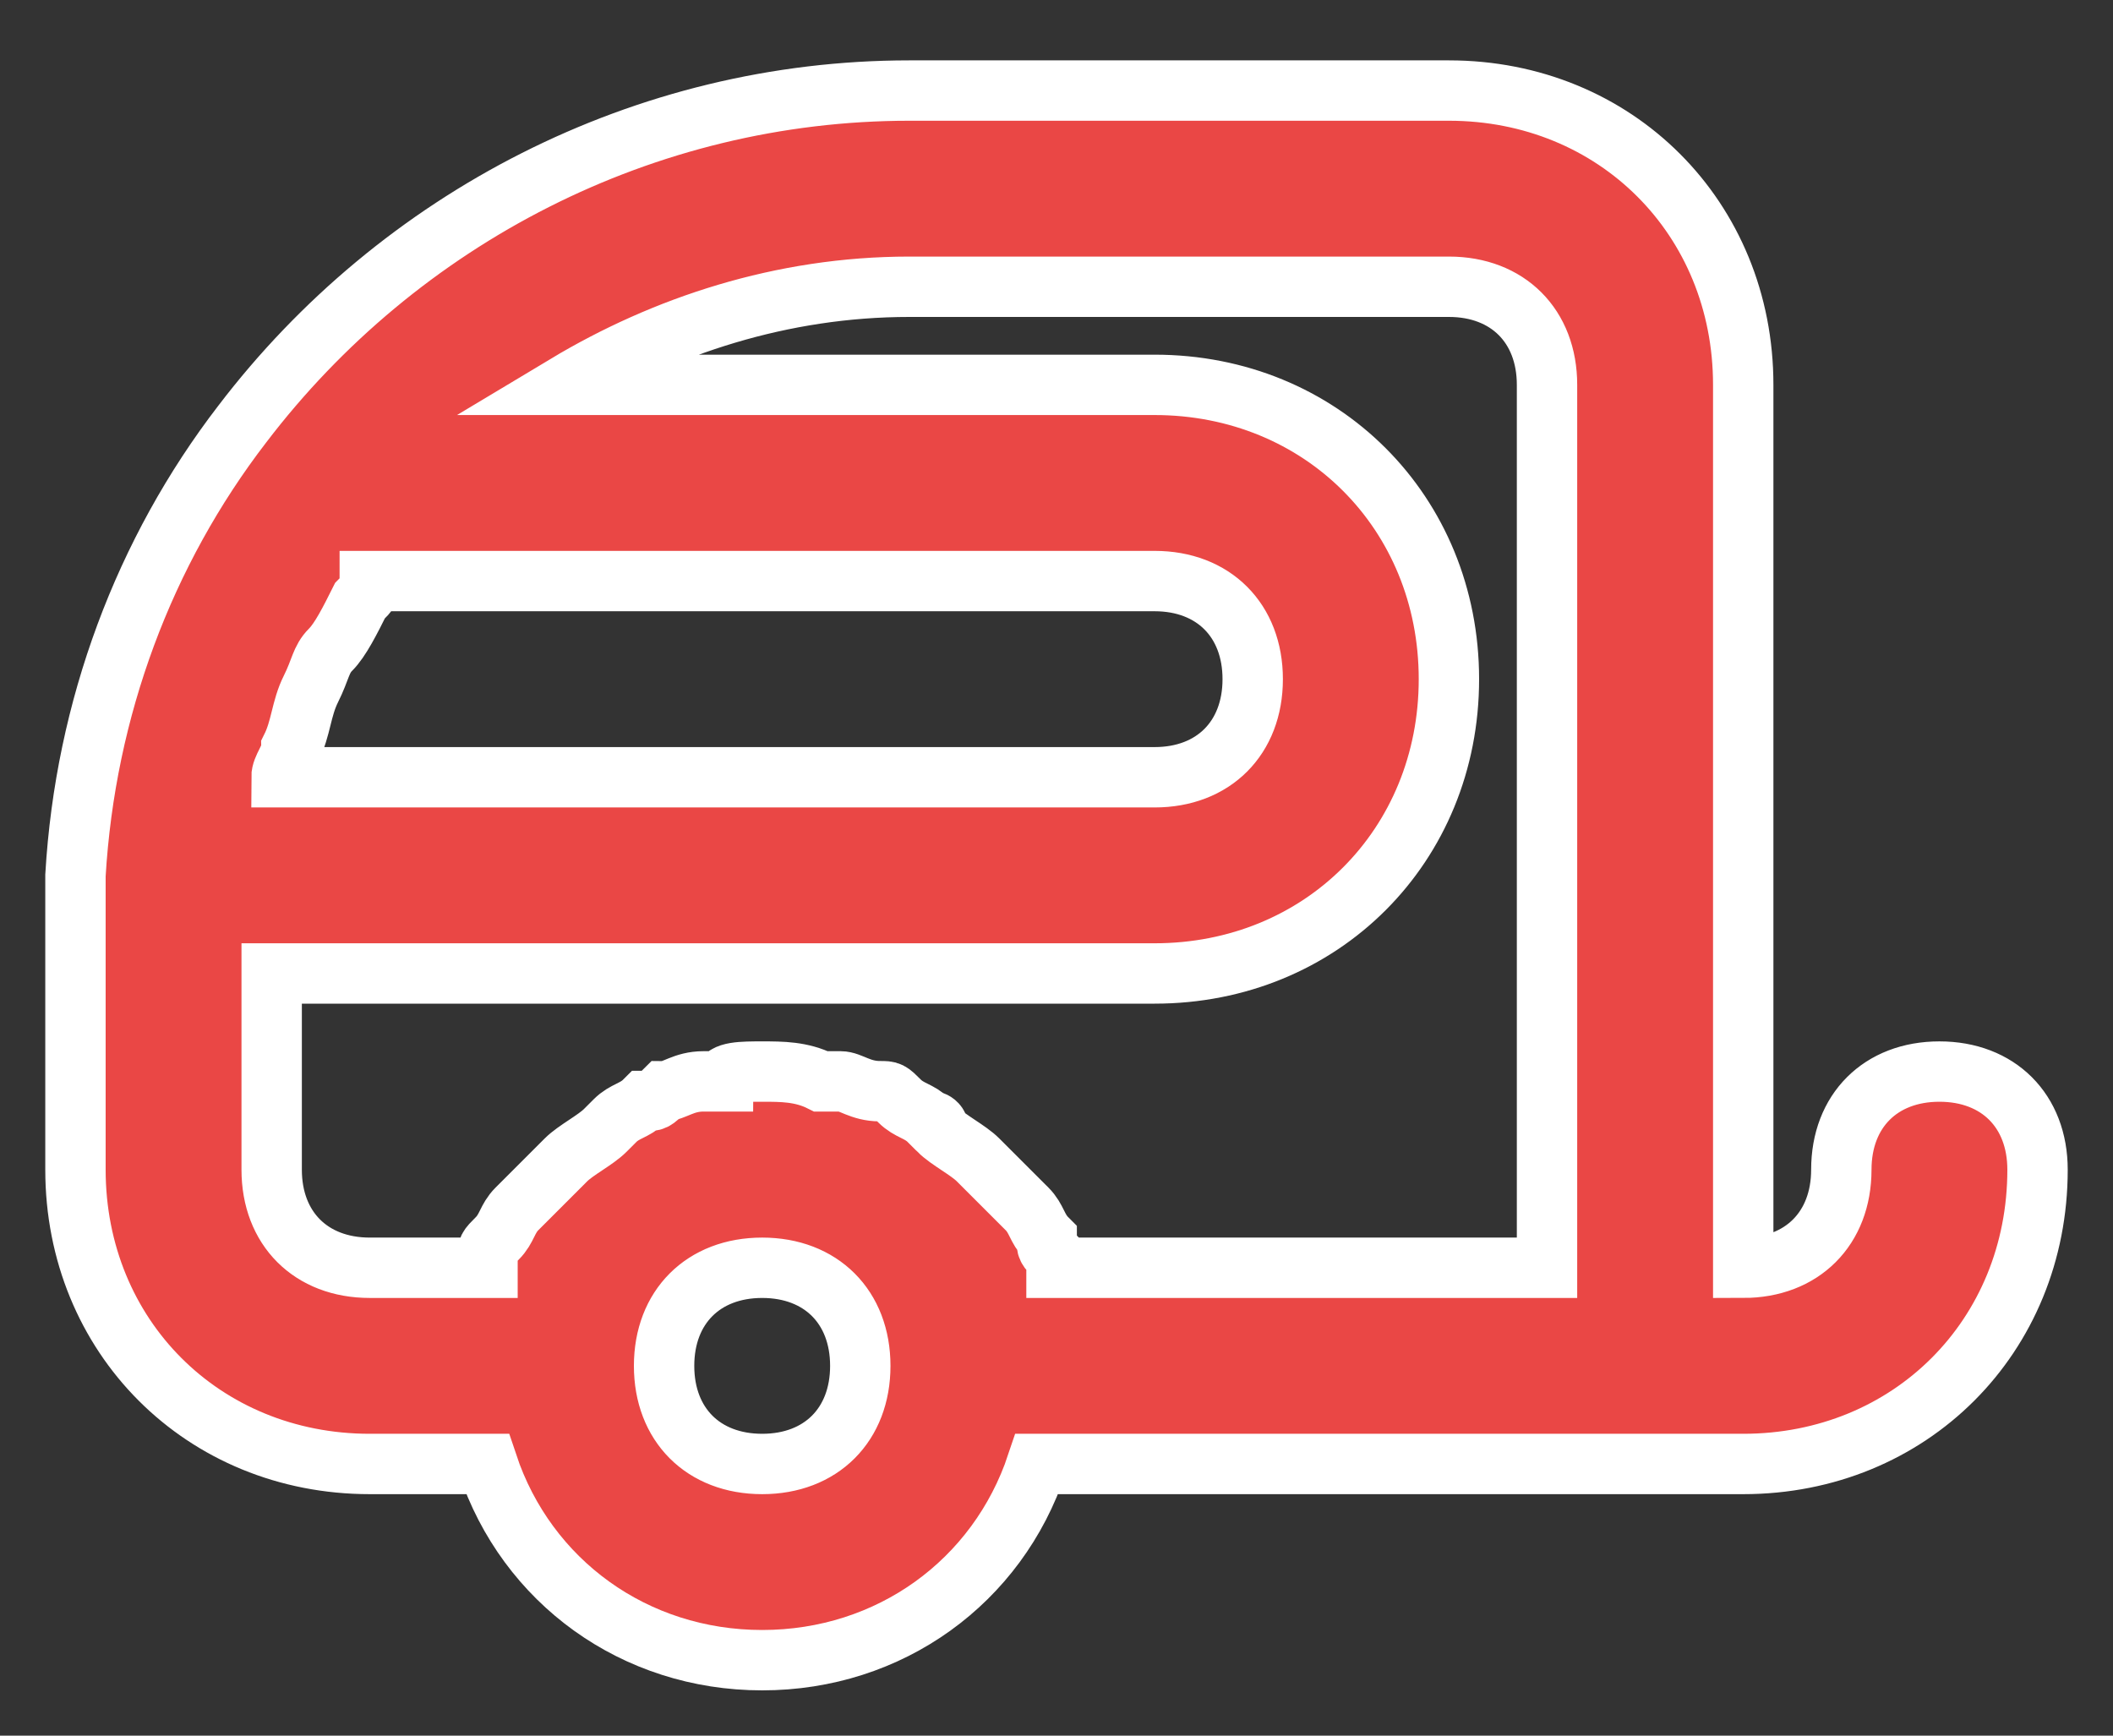 <svg width="28" height="23" viewBox="0 0 28 23" fill="none" xmlns="http://www.w3.org/2000/svg">
<rect x="0" y="0" width="28" height="23" fill="#333333" stroke="none"/>
<path d="M3.21 5.62C5.29 2.89 8.54 1.2 12.05 1.2H19.2C21.41 1.2 23.1 2.89 23.1 5.1V16.8C23.88 16.8 24.4 16.28 24.4 15.5C24.4 14.72 24.92 14.2 25.7 14.2C26.48 14.2 27 14.72 27 15.5C27 17.71 25.31 19.4 23.1 19.4H21.8H20.5H13.74C13.22 20.96 11.79 22 10.1 22C8.41 22 6.98 20.96 6.46 19.4H4.9C2.69 19.4 1 17.71 1 15.5V12.25C1 11.99 1 11.73 1 11.6C1.13 9.39 1.91 7.31 3.21 5.62ZM4.77 7.96C4.64 8.22 4.51 8.48 4.38 8.61C4.25 8.74 4.25 8.87 4.12 9.13C3.99 9.39 3.99 9.65 3.86 9.91C3.86 10.04 3.73 10.17 3.73 10.3H15.3C16.08 10.3 16.6 9.78 16.6 9C16.6 8.22 16.08 7.7 15.3 7.7H4.9C4.9 7.83 4.9 7.83 4.77 7.96ZM10.1 19.4C10.88 19.4 11.4 18.88 11.4 18.1C11.4 17.32 10.88 16.8 10.1 16.8C9.32 16.8 8.8 17.32 8.8 18.1C8.8 18.88 9.32 19.4 10.1 19.4ZM3.6 15.5C3.6 16.28 4.12 16.8 4.9 16.8H6.46V16.67C6.46 16.54 6.46 16.54 6.59 16.41C6.72 16.28 6.72 16.15 6.85 16.02L6.98 15.89C7.11 15.76 7.24 15.63 7.37 15.5C7.37 15.5 7.37 15.5 7.5 15.37C7.63 15.24 7.89 15.11 8.02 14.98L8.15 14.85C8.28 14.72 8.41 14.72 8.54 14.59C8.67 14.59 8.67 14.59 8.8 14.46C8.93 14.46 9.06 14.33 9.32 14.33C9.45 14.33 9.45 14.33 9.58 14.33C9.58 14.2 9.84 14.2 10.1 14.2C10.36 14.2 10.62 14.2 10.88 14.33C11.01 14.33 11.01 14.33 11.14 14.33C11.27 14.33 11.4 14.46 11.66 14.46C11.79 14.46 11.79 14.46 11.92 14.59C12.05 14.72 12.18 14.72 12.31 14.85C12.31 14.85 12.44 14.85 12.44 14.98C12.57 15.11 12.83 15.24 12.96 15.37C12.96 15.37 12.96 15.37 13.09 15.5C13.22 15.63 13.35 15.76 13.48 15.89L13.61 16.02C13.74 16.15 13.74 16.28 13.87 16.41C13.87 16.54 13.87 16.54 14 16.67V16.8H20.5V5.1C20.5 4.32 19.98 3.8 19.2 3.8H12.05C10.36 3.8 8.8 4.32 7.5 5.1H15.3C17.51 5.1 19.2 6.79 19.2 9C19.2 11.21 17.51 12.9 15.3 12.9H3.6V15.5Z" fill="#EA4745" stroke="white" stroke-width="0.8"/>
</svg>
